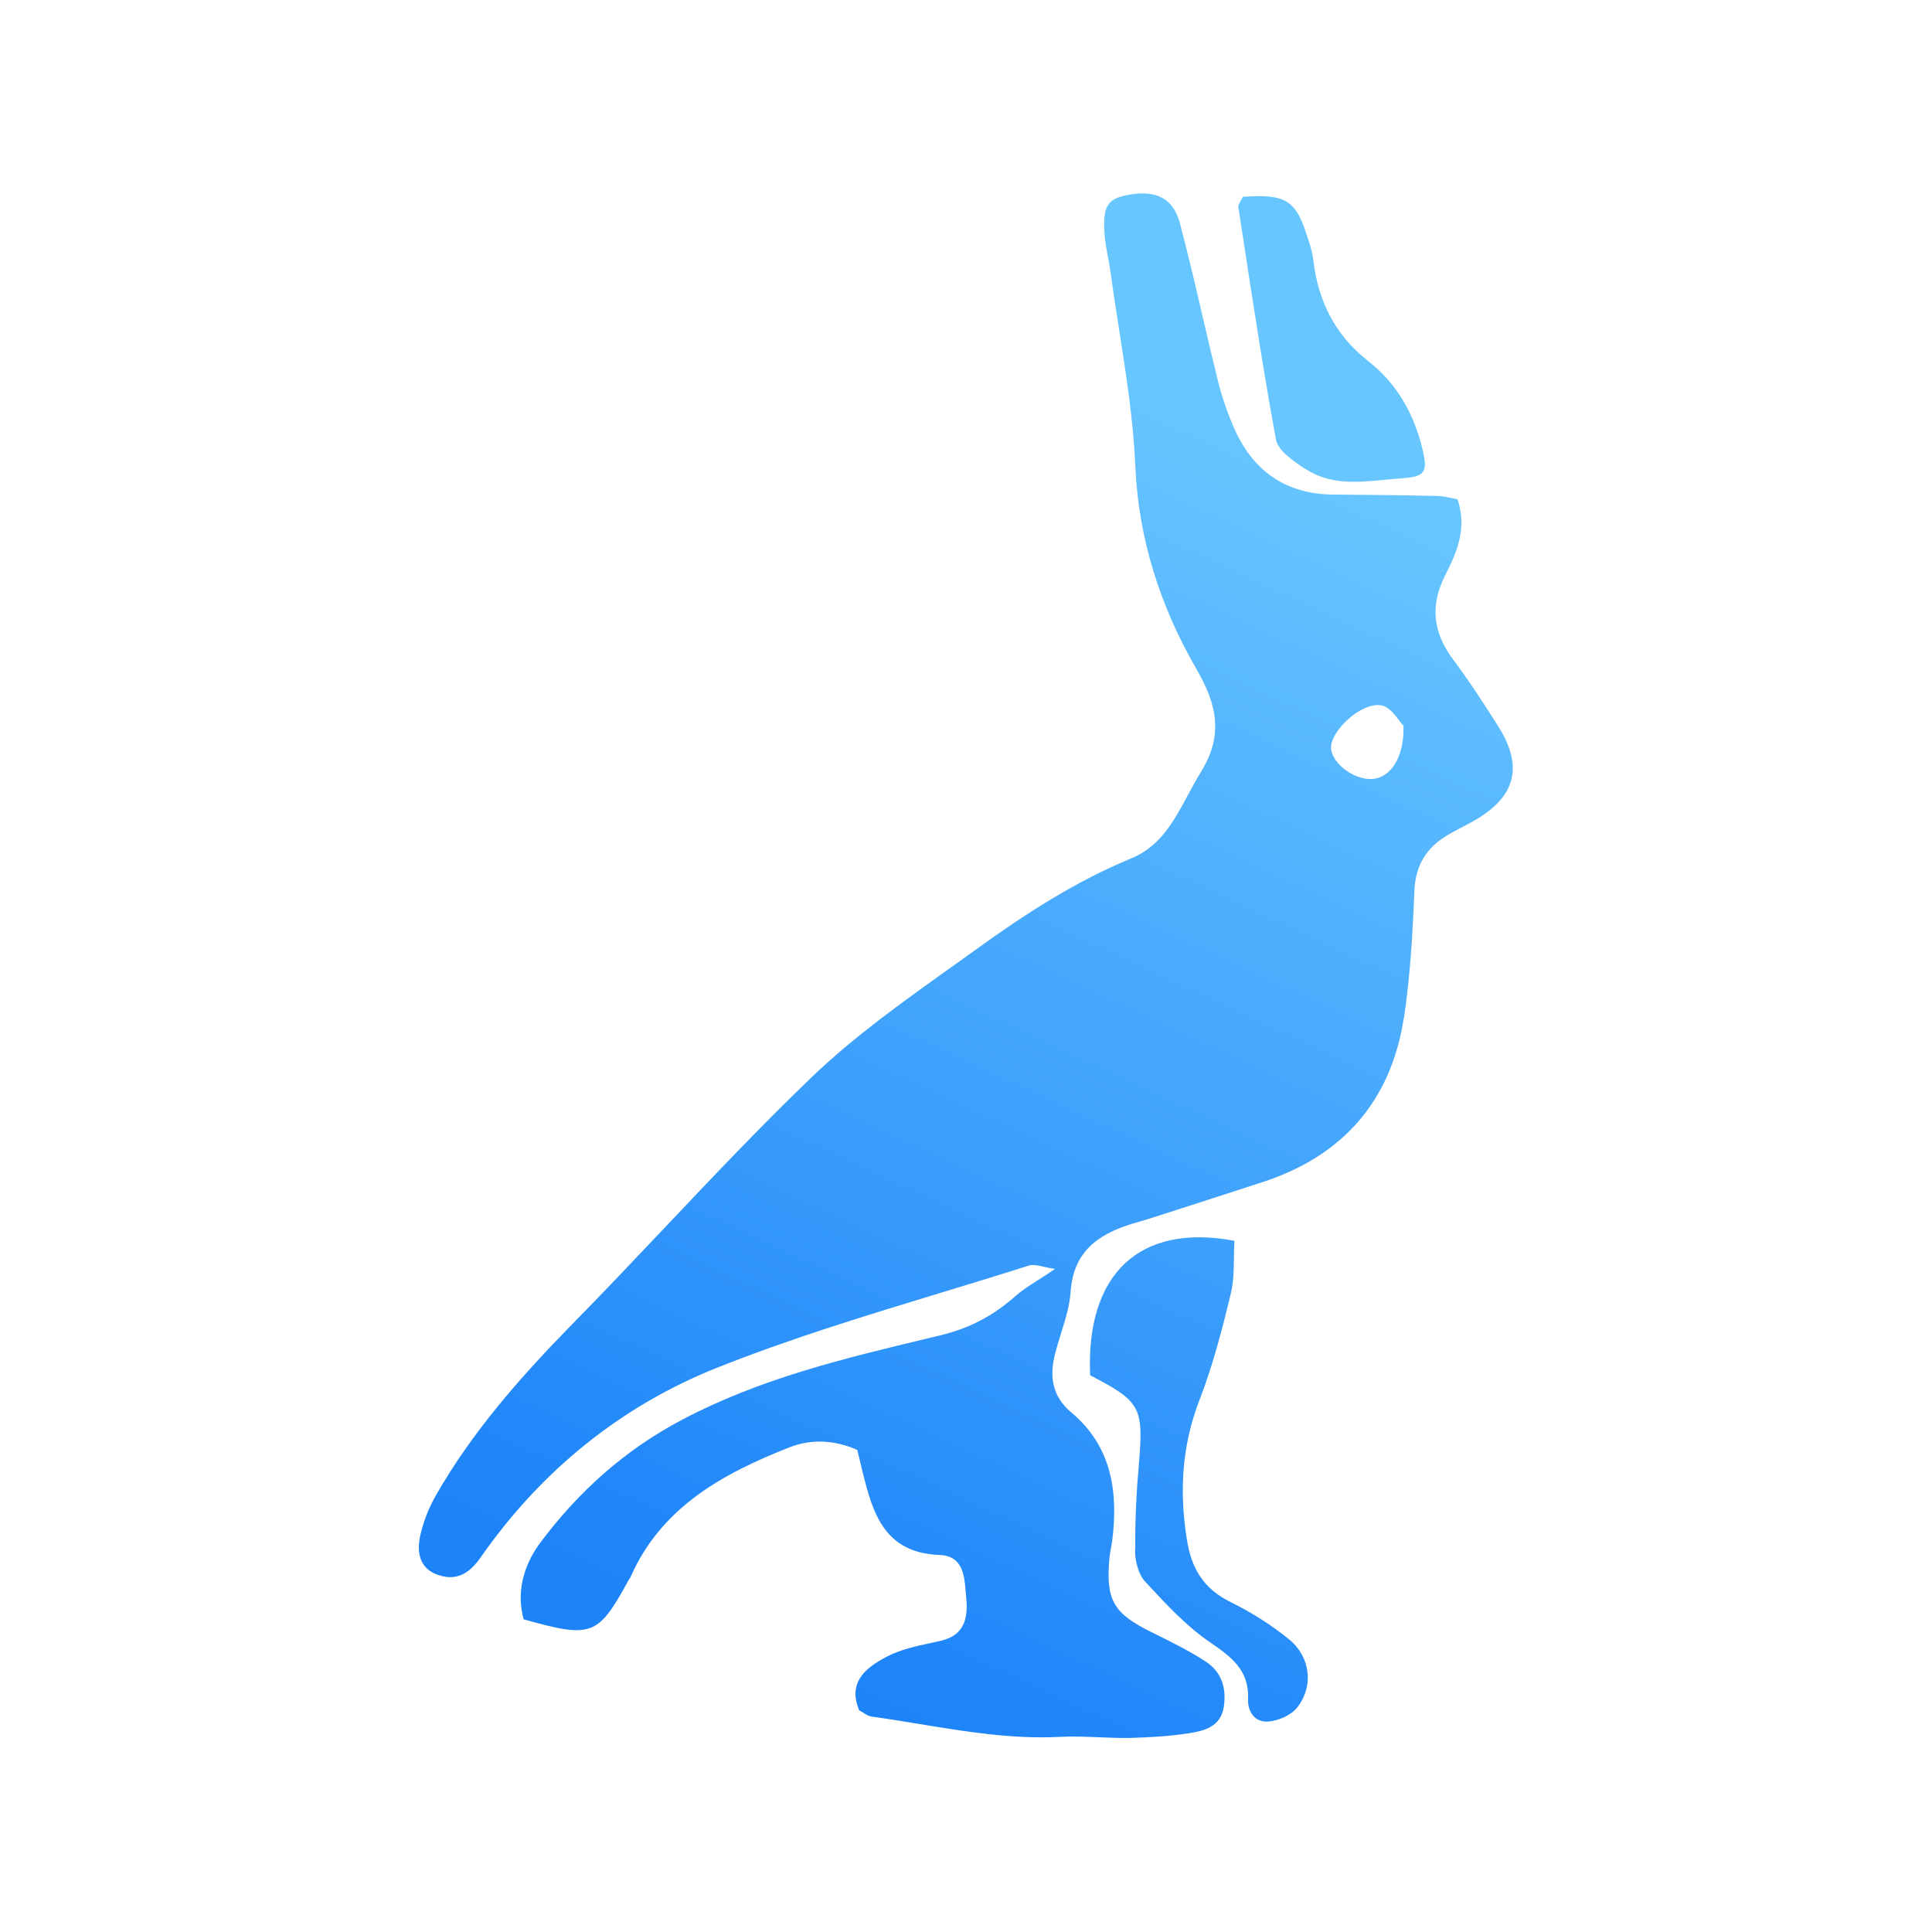 <svg width="220" height="220" viewBox="0 0 220 220" fill="none" xmlns="http://www.w3.org/2000/svg">
<path fill-rule="evenodd" clip-rule="evenodd" d="M159.851 116.042C160.581 111.221 160.866 106.305 161.057 101.452C161.183 98.502 162.452 96.504 164.863 95.077C165.401 94.764 165.958 94.471 166.518 94.176C166.982 93.932 167.448 93.686 167.907 93.428C172.57 90.732 173.49 87.338 170.667 82.802C169.018 80.17 167.305 77.569 165.465 75.095C163.182 72.018 162.801 68.974 164.577 65.485C165.909 62.884 167.083 60.124 165.973 56.857C165.748 56.818 165.518 56.767 165.283 56.715C164.755 56.598 164.206 56.477 163.657 56.477C159.741 56.382 155.824 56.35 151.938 56.319L151.89 56.318C146.34 56.286 142.565 53.559 140.44 48.547C139.679 46.771 139.045 44.9 138.601 42.997C138.004 40.599 137.445 38.196 136.886 35.794L136.886 35.794L136.886 35.793C136.078 32.318 135.269 28.845 134.35 25.394C133.589 22.571 131.654 21.651 128.641 22.159C126.072 22.603 125.533 23.427 125.787 26.821C125.859 27.652 126.014 28.473 126.168 29.295L126.168 29.295C126.285 29.916 126.403 30.538 126.485 31.166C126.78 33.352 127.122 35.538 127.464 37.725L127.464 37.726C128.259 42.805 129.054 47.889 129.276 52.988C129.625 61.425 132.162 69.132 136.253 76.205C138.696 80.424 139.267 83.849 136.729 87.941C136.216 88.769 135.747 89.644 135.276 90.52C133.713 93.434 132.138 96.368 128.895 97.71C122.425 100.374 116.684 104.116 111.102 108.145C110.115 108.856 109.124 109.564 108.132 110.272C102.716 114.141 97.287 118.018 92.515 122.576C86.72 128.137 81.2 133.973 75.675 139.813L75.675 139.813L75.675 139.813C72.189 143.498 68.702 147.184 65.143 150.804C59.275 156.799 53.757 163.047 49.602 170.342C48.809 171.738 48.206 173.292 47.857 174.846C47.445 176.686 47.73 178.589 49.824 179.318C51.917 180.08 53.439 179.223 54.771 177.289C61.591 167.52 70.662 160.129 81.636 155.752C89.952 152.44 98.564 149.818 107.165 147.2L107.165 147.2C110.504 146.184 113.842 145.168 117.16 144.112C117.61 143.969 118.153 144.09 118.848 144.245L118.848 144.245L118.849 144.245C119.23 144.33 119.658 144.425 120.141 144.493C119.438 144.977 118.797 145.386 118.211 145.76L118.21 145.761C117.183 146.416 116.321 146.967 115.574 147.633C113.068 149.853 110.34 151.28 107.01 152.073C106.553 152.183 106.096 152.293 105.639 152.402C96.072 154.697 86.509 156.991 77.64 161.684C71.043 165.172 65.841 169.898 61.495 175.703C59.656 178.208 58.768 181.221 59.624 184.393C67.395 186.582 68.093 186.296 71.55 179.985C71.577 179.931 71.615 179.877 71.655 179.821C71.71 179.744 71.767 179.663 71.804 179.572C75.324 171.579 82.366 167.773 89.946 164.792C92.388 163.84 95.084 163.967 97.622 165.109C97.844 166.061 98.034 166.853 98.224 167.615C99.398 172.372 100.73 176.844 107.01 177.066C109.647 177.181 109.823 179.42 109.973 181.325C109.989 181.528 110.005 181.727 110.023 181.919C110.245 184.076 109.928 186.201 107.137 186.835C106.755 186.924 106.368 187.008 105.98 187.092C104.276 187.461 102.546 187.837 101.047 188.612C98.732 189.817 96.448 191.466 97.844 194.765C98.025 194.855 98.194 194.962 98.356 195.065C98.649 195.25 98.922 195.422 99.207 195.463C101.048 195.716 102.883 196.018 104.72 196.32C110.006 197.19 115.298 198.06 120.712 197.778C122.202 197.706 123.693 197.766 125.178 197.827H125.178L125.179 197.827C126.316 197.873 127.45 197.919 128.578 197.905C130.862 197.841 133.145 197.715 135.397 197.366C137.173 197.08 139.013 196.636 139.362 194.321C139.679 192.164 139.076 190.356 137.268 189.183C135.365 187.946 133.304 186.931 131.242 185.916C126.802 183.727 125.914 182.3 126.326 177.447C126.365 177.038 126.44 176.641 126.514 176.248L126.514 176.248C126.56 176.001 126.606 175.757 126.643 175.512C127.341 169.93 126.643 164.728 121.981 160.827C119.824 159.019 119.475 156.736 120.141 154.167C120.339 153.387 120.58 152.611 120.822 151.836C121.317 150.246 121.811 148.661 121.917 147.062C122.234 142.558 124.994 140.591 128.8 139.386C129.089 139.299 129.378 139.216 129.667 139.132L129.667 139.132C130.327 138.941 130.983 138.751 131.623 138.53C135.683 137.229 139.742 135.929 143.802 134.597C152.937 131.615 158.392 125.335 159.851 115.947V116.042ZM159.82 82.644C159.915 86.291 158.329 88.543 156.299 88.702C154.269 88.86 151.763 87.021 151.573 85.276C151.383 83.341 154.998 79.884 157.314 80.328C158.166 80.49 158.851 81.404 159.345 82.062C159.531 82.31 159.689 82.522 159.82 82.644ZM129.244 176.464C129.244 177.669 129.593 179.192 130.354 180.048L130.526 180.234C132.786 182.68 135.086 185.17 137.808 187.026C140.282 188.707 142.248 190.229 142.121 193.464C142.058 194.955 142.914 196.16 144.437 196.033C145.578 195.938 147.006 195.336 147.703 194.448C149.638 192.005 149.226 188.643 146.752 186.645C144.754 185.028 142.502 183.6 140.186 182.458C137.046 180.936 135.651 178.589 135.143 175.259C134.287 169.835 134.572 164.665 136.571 159.463C138.093 155.53 139.171 151.407 140.155 147.284C140.477 145.953 140.494 144.565 140.51 143.206C140.518 142.557 140.526 141.915 140.567 141.289C129.72 139.259 123.63 145.095 124.137 156.609C129.91 159.59 130.227 160.256 129.688 166.695C129.402 169.93 129.244 173.197 129.276 176.432L129.244 176.464ZM157.648 54.64C154.531 54.94 151.391 55.242 148.56 53.337H148.528L148.515 53.328C147.247 52.472 145.514 51.302 145.293 50.038C143.955 42.771 142.834 35.46 141.714 28.16C141.481 26.634 141.247 25.11 141.011 23.586C140.969 23.418 141.079 23.223 141.241 22.936C141.325 22.789 141.422 22.617 141.519 22.412C146.244 22.063 147.481 22.761 148.718 26.504C149.099 27.582 149.448 28.692 149.575 29.802C150.146 34.37 152.049 38.144 155.728 41.062C159.09 43.663 161.056 47.184 162.008 51.275C162.611 53.876 162.198 54.288 159.502 54.479C158.887 54.521 158.268 54.58 157.648 54.64Z" fill="url(#paint0_linear_143_2)"/>
<defs>
<linearGradient id="paint0_linear_143_2" x1="163.167" y1="56.833" x2="99" y2="194.333" gradientUnits="userSpaceOnUse">
<stop stop-color="#68C6FF"/>
<stop offset="1" stop-color="#1C83F9"/>
</linearGradient>
</defs>
</svg>

